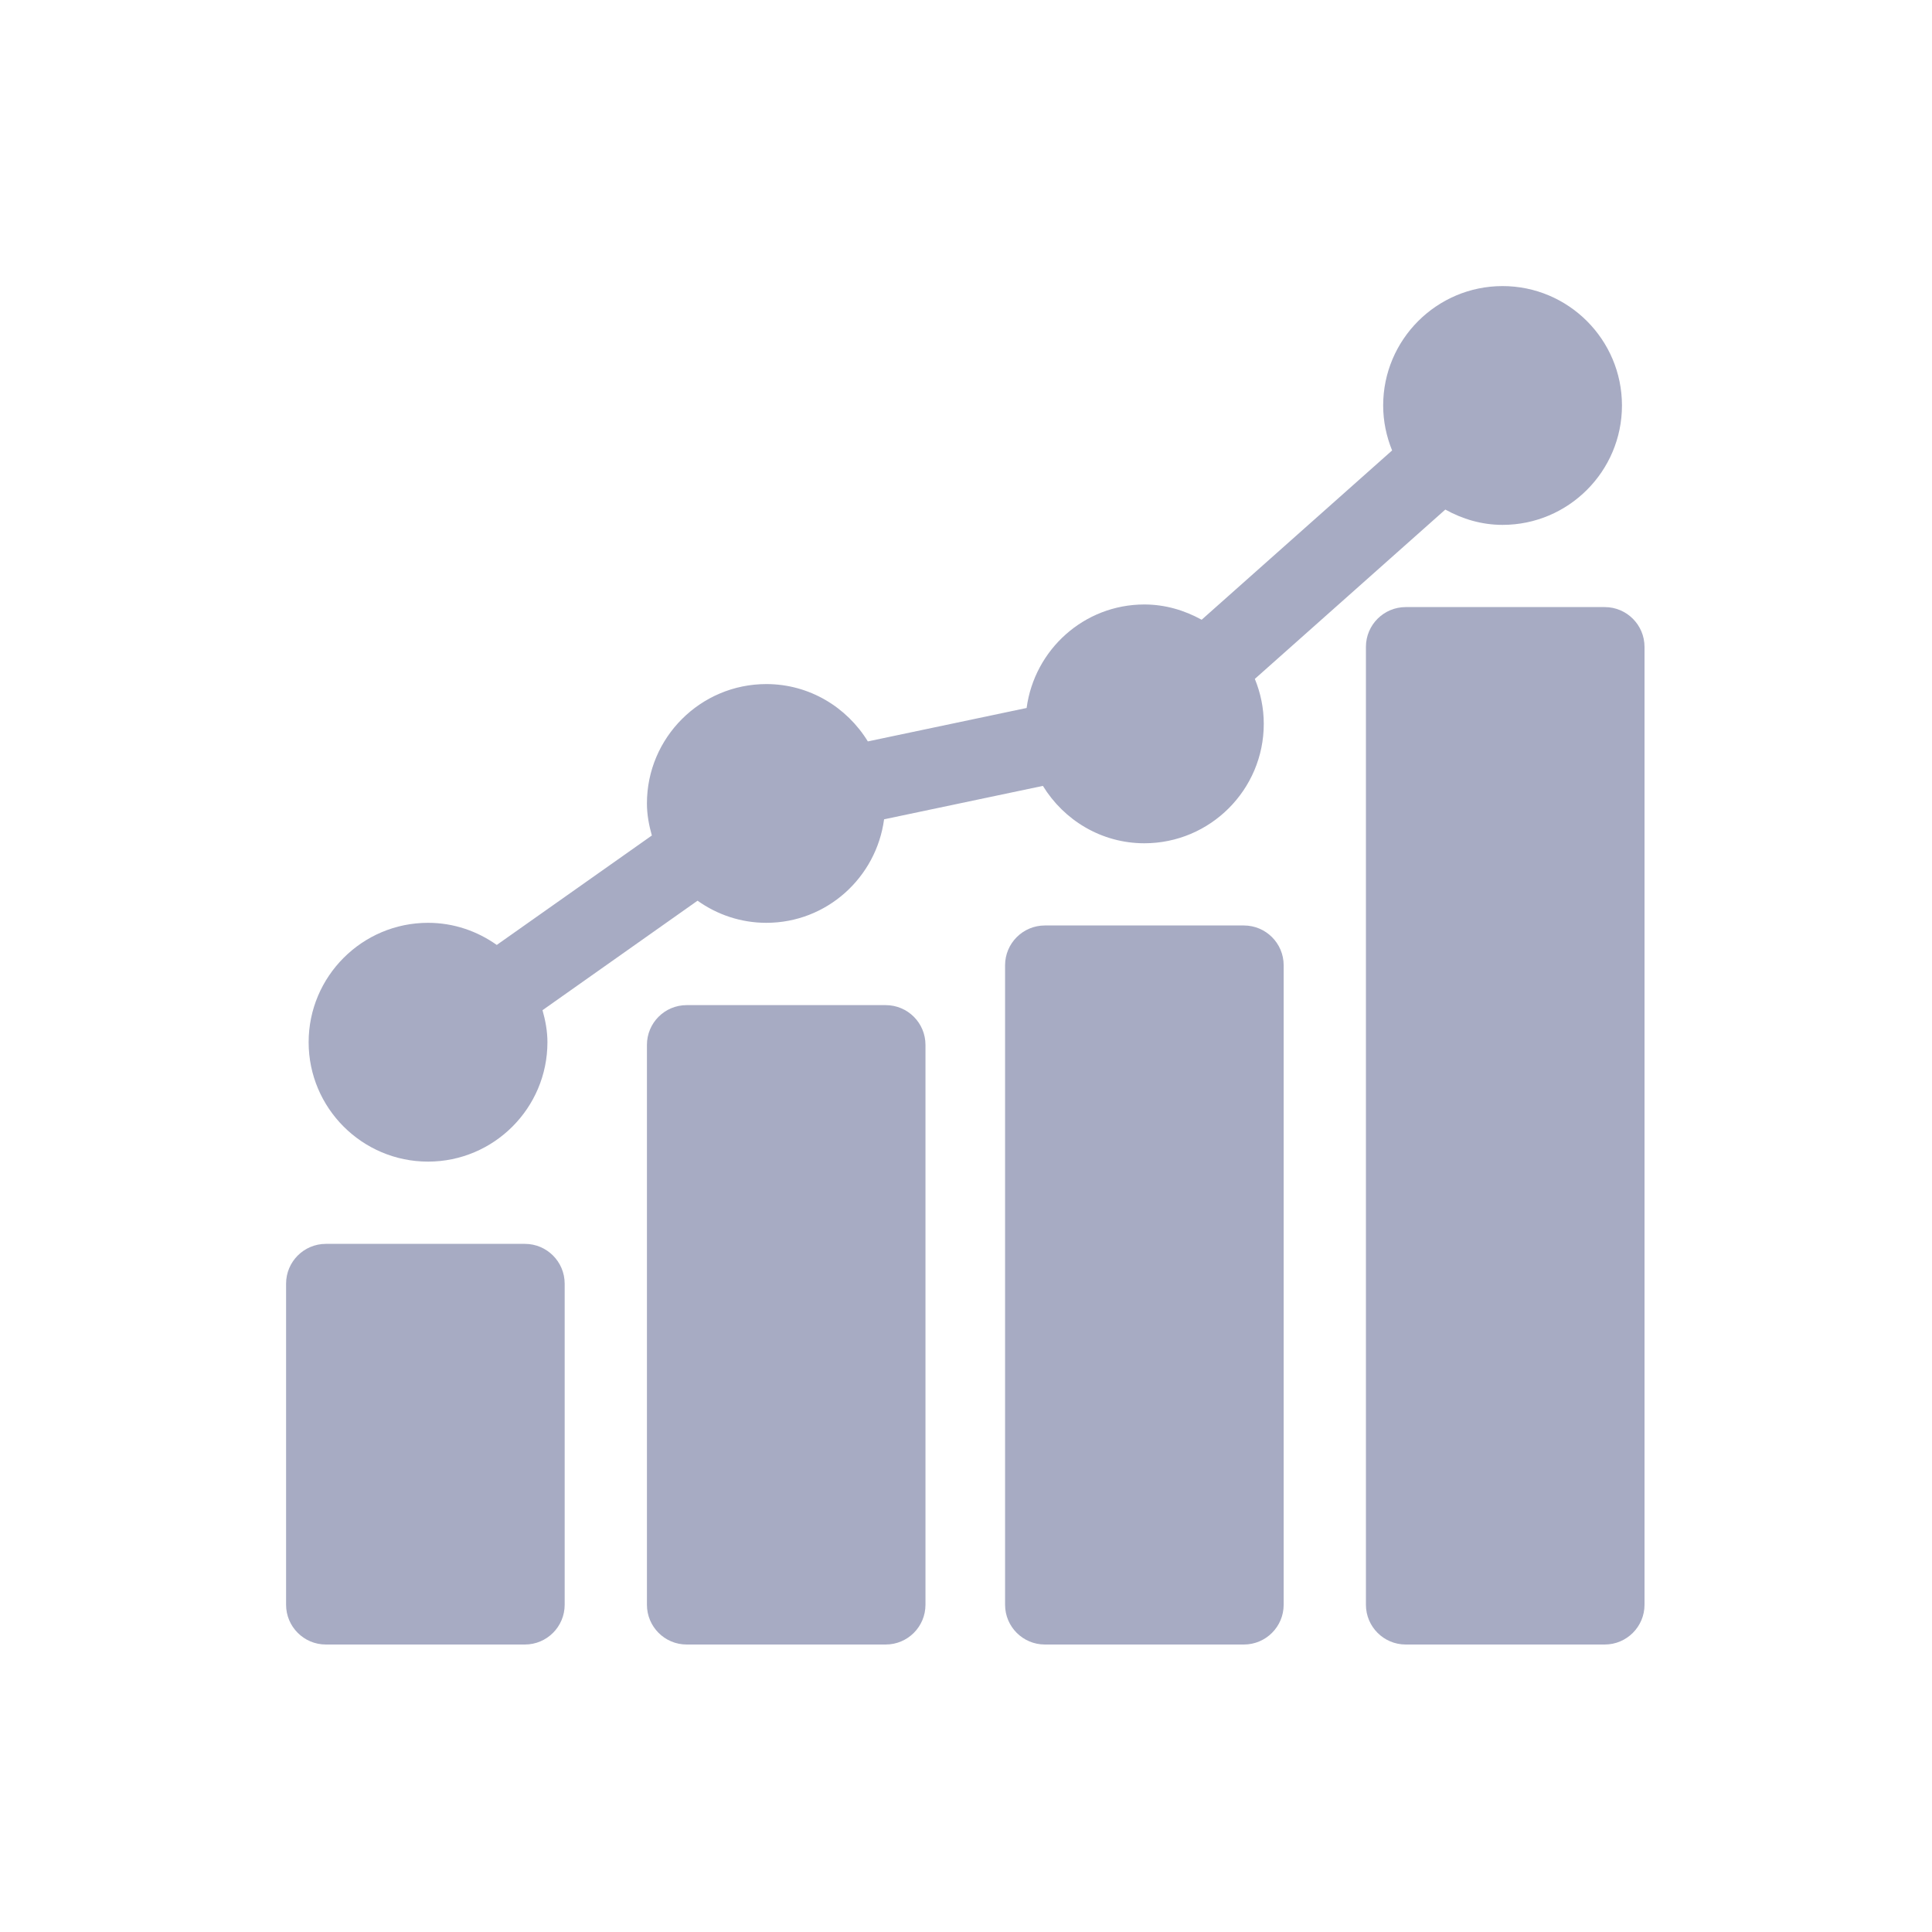 <svg width="40" height="40" viewBox="0 0 40 40" fill="none" xmlns="http://www.w3.org/2000/svg">
<path d="M11.691 26.577C11.691 26.122 11.322 25.753 10.867 25.753H6.747C6.292 25.753 5.923 26.122 5.923 26.577V33.224C5.923 33.679 6.292 34.048 6.747 34.048H10.867C11.322 34.048 11.691 33.679 11.691 33.224V26.577Z" fill="#A7ABC3"/>
<path d="M18.337 20.81H14.217C13.762 20.81 13.394 21.178 13.394 21.634V33.224C13.394 33.679 13.762 34.048 14.217 34.048H18.337C18.793 34.048 19.161 33.679 19.161 33.224V21.634C19.161 21.178 18.793 20.81 18.337 20.81Z" fill="#A7ABC3"/>
<path d="M25.753 19.161H21.633C21.178 19.161 20.809 19.53 20.809 19.985V33.224C20.809 33.679 21.178 34.048 21.633 34.048H25.753C26.208 34.048 26.577 33.679 26.577 33.224V19.985C26.577 19.53 26.208 19.161 25.753 19.161Z" fill="#A7ABC3"/>
<path d="M33.224 12.569H29.104C28.649 12.569 28.28 12.938 28.28 13.393V33.224C28.28 33.679 28.649 34.048 29.104 34.048H33.224C33.679 34.048 34.048 33.679 34.048 33.224V13.393C34.048 12.938 33.679 12.569 33.224 12.569Z" fill="#A7ABC3"/>
<path d="M8.862 24.05C10.225 24.05 11.334 22.941 11.334 21.578C11.334 21.347 11.292 21.127 11.232 20.915L14.442 18.648C14.845 18.935 15.335 19.106 15.866 19.106C17.116 19.106 18.142 18.17 18.304 16.963L21.592 16.271C22.027 16.98 22.802 17.459 23.693 17.459C25.056 17.459 26.165 16.35 26.165 14.987C26.165 14.657 26.098 14.344 25.98 14.056L29.924 10.55C30.277 10.746 30.677 10.867 31.109 10.867C32.472 10.867 33.581 9.758 33.581 8.395C33.581 7.032 32.472 5.923 31.109 5.923C29.746 5.923 28.637 7.032 28.637 8.395C28.637 8.724 28.705 9.038 28.822 9.326L24.879 12.831C24.525 12.636 24.125 12.515 23.693 12.515C22.443 12.515 21.417 13.451 21.255 14.658L17.968 15.35C17.532 14.641 16.757 14.163 15.866 14.163C14.503 14.163 13.394 15.271 13.394 16.634C13.394 16.866 13.436 17.086 13.496 17.298L10.285 19.564C9.882 19.278 9.393 19.106 8.862 19.106C7.499 19.106 6.39 20.215 6.39 21.578C6.39 22.941 7.499 24.05 8.862 24.05Z" fill="#A7ABC3"/>
</svg>

